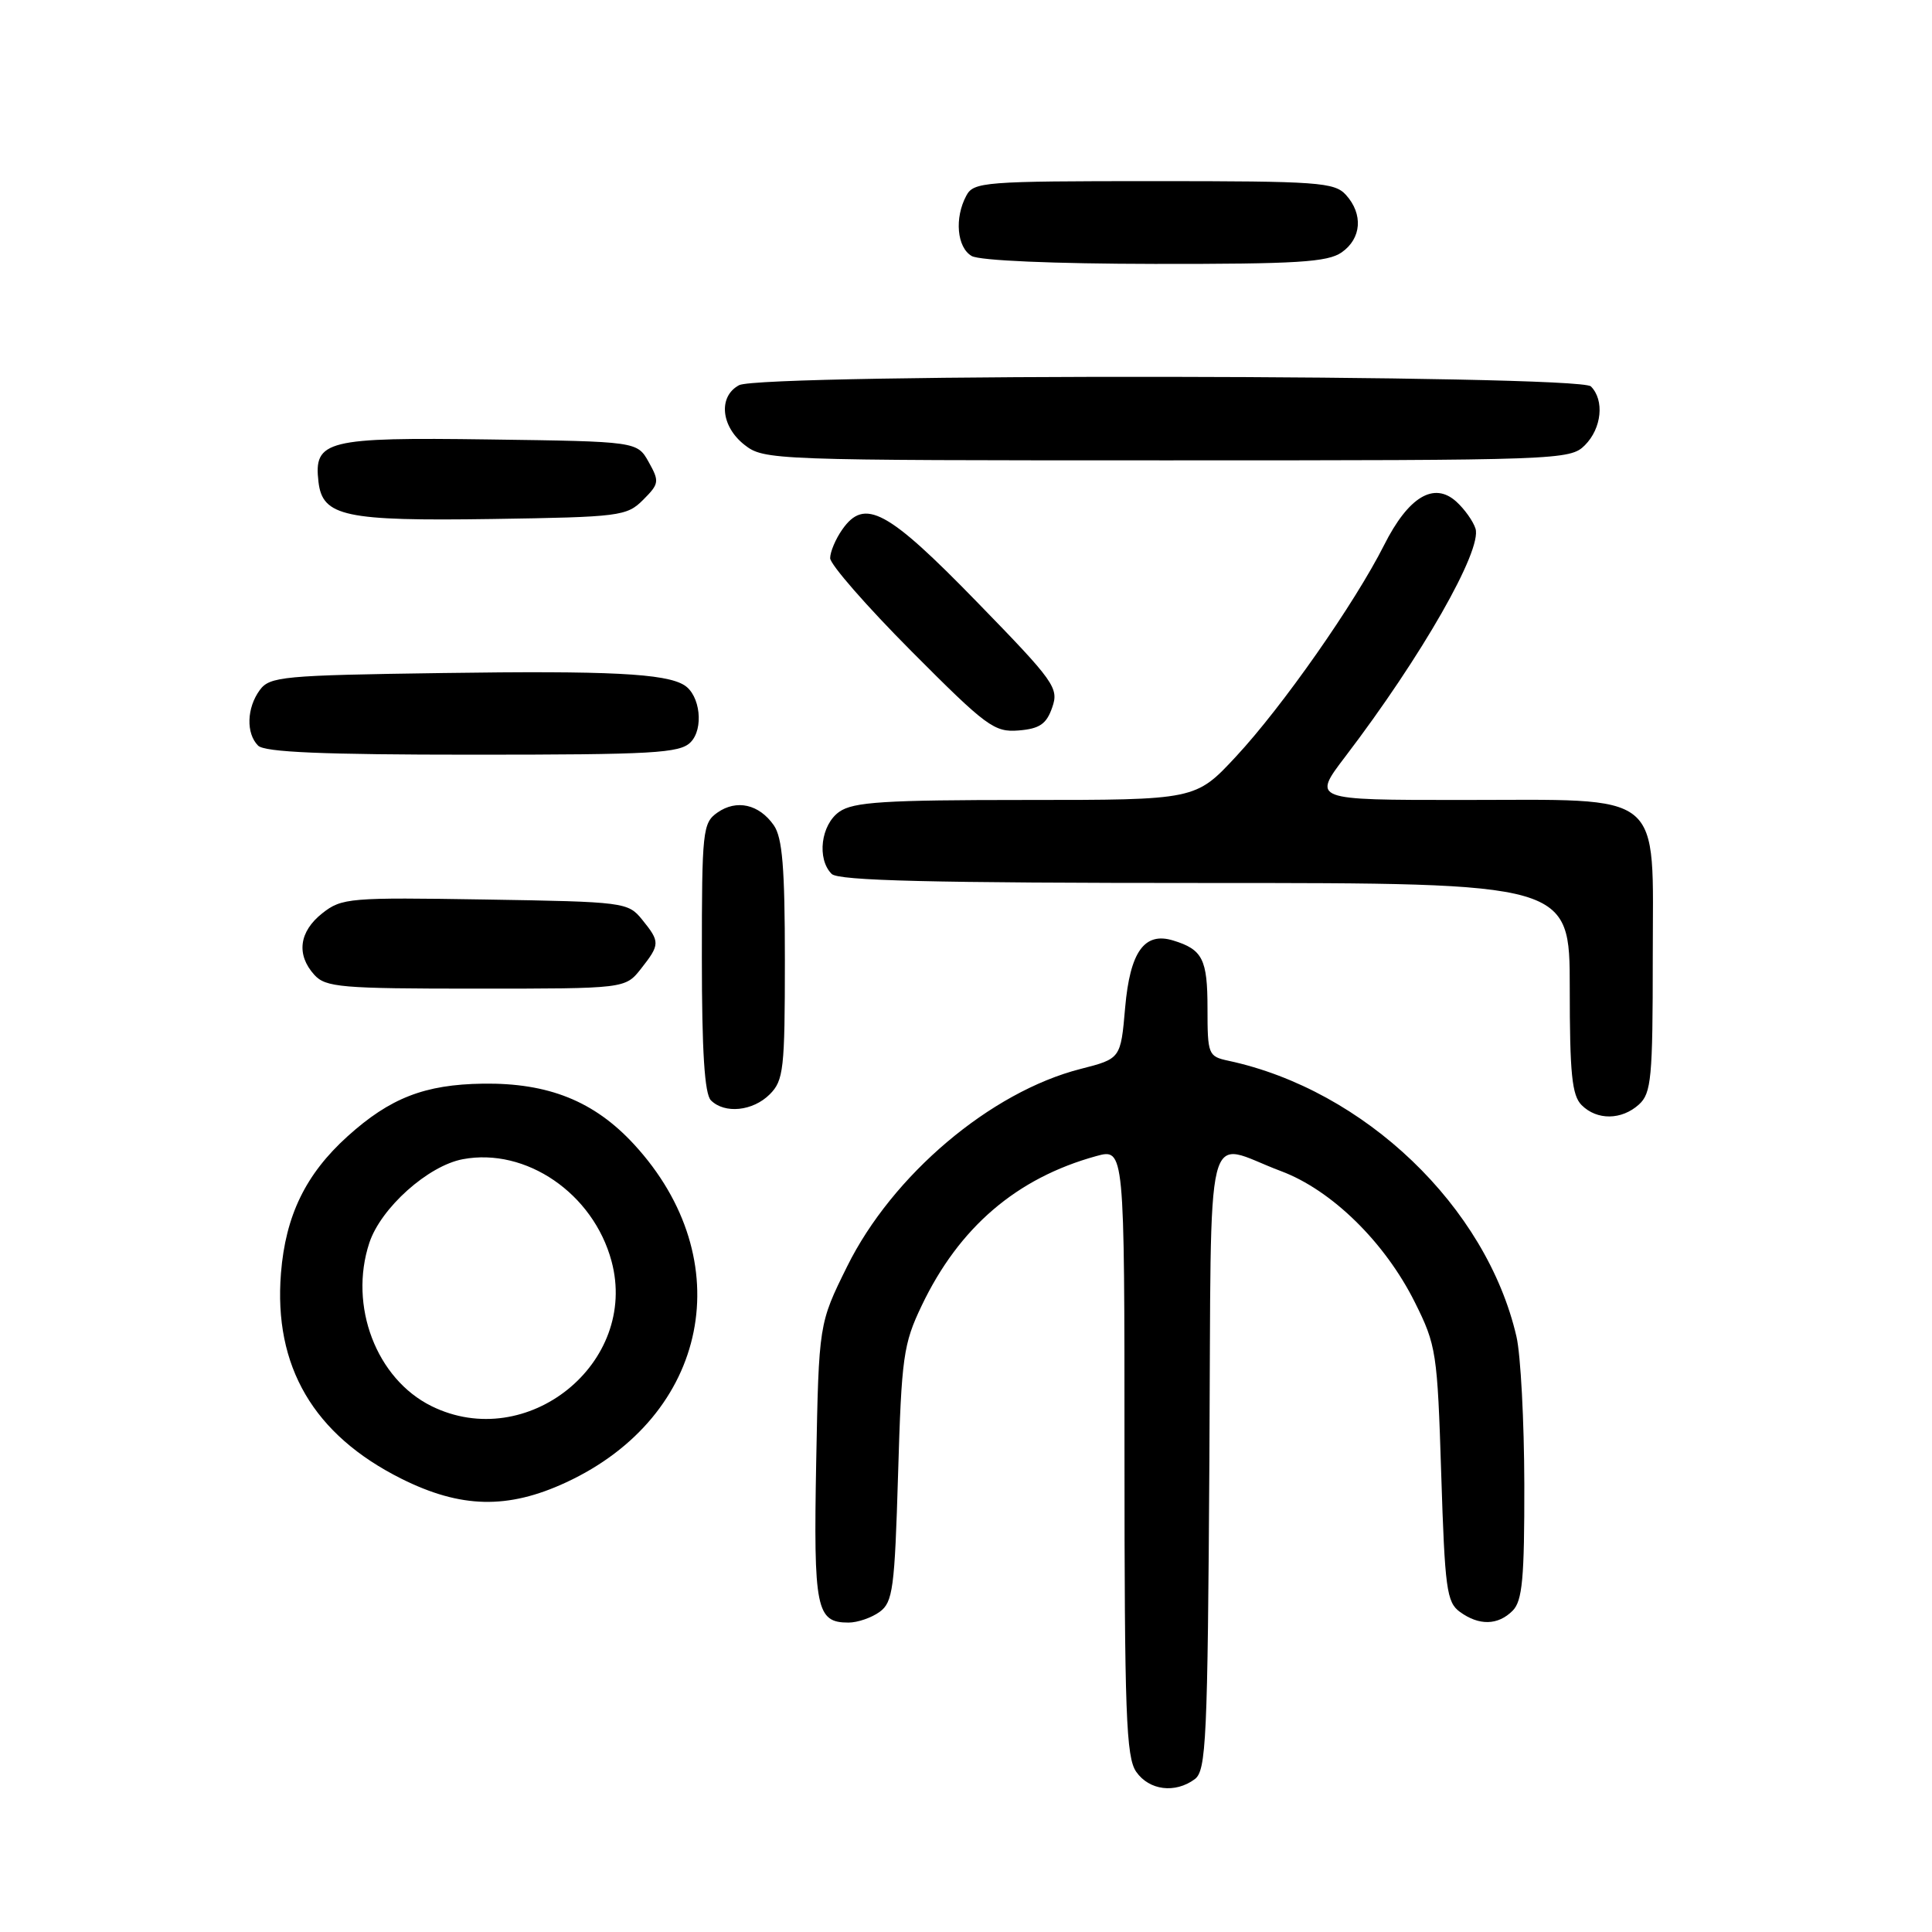 <?xml version="1.0" encoding="UTF-8" standalone="no"?>
<!DOCTYPE svg PUBLIC "-//W3C//DTD SVG 1.1//EN" "http://www.w3.org/Graphics/SVG/1.1/DTD/svg11.dtd" >
<svg xmlns="http://www.w3.org/2000/svg" xmlns:xlink="http://www.w3.org/1999/xlink" version="1.1" viewBox="0 0 256 256">
 <g >
 <path fill="currentColor"
d=" M 158.31 235.75 C 159.83 234.62 160.02 230.63 160.25 193.50 C 160.54 146.82 159.42 151.32 169.74 155.18 C 176.45 157.69 183.49 164.58 187.47 172.55 C 190.32 178.26 190.46 179.18 190.97 195.33 C 191.45 210.50 191.69 212.31 193.44 213.58 C 195.98 215.43 198.48 215.38 200.43 213.43 C 201.72 212.14 202.00 209.17 201.98 196.68 C 201.96 188.33 201.50 179.53 200.94 177.11 C 196.97 159.90 180.80 144.41 162.75 140.55 C 160.10 139.98 160.00 139.73 160.00 133.60 C 160.00 127.10 159.35 125.81 155.45 124.62 C 151.64 123.45 149.74 126.11 149.09 133.49 C 148.50 140.28 148.50 140.28 143.18 141.64 C 131.26 144.68 118.24 155.70 112.25 167.81 C 108.50 175.39 108.50 175.39 108.15 193.73 C 107.79 213.21 108.15 215.00 112.43 215.00 C 113.63 215.00 115.49 214.36 116.56 213.58 C 118.31 212.30 118.55 210.51 119.00 195.33 C 119.46 179.78 119.70 178.08 122.13 173.00 C 127.08 162.63 134.70 156.10 145.25 153.19 C 149.00 152.16 149.00 152.16 149.00 192.36 C 149.00 227.12 149.21 232.86 150.56 234.78 C 152.28 237.24 155.71 237.67 158.31 235.75 Z  M 75.00 196.43 C 93.96 187.64 98.12 166.94 84.01 151.63 C 78.74 145.91 72.67 143.47 64.00 143.59 C 56.27 143.70 51.69 145.48 46.04 150.58 C 40.51 155.58 37.84 161.06 37.23 168.70 C 36.24 181.06 41.55 190.12 53.19 195.94 C 61.06 199.87 67.28 200.01 75.00 196.43 Z  M 217.17 146.35 C 218.81 144.86 219.00 142.86 219.00 126.87 C 219.00 104.44 220.90 106.00 193.49 106.00 C 173.88 106.00 173.88 106.00 178.26 100.25 C 188.39 86.96 196.42 72.89 195.51 70.04 C 195.20 69.06 194.06 67.46 192.97 66.47 C 190.01 63.79 186.63 65.82 183.41 72.21 C 179.50 79.96 169.90 93.67 163.77 100.25 C 158.42 106.00 158.42 106.00 135.93 106.00 C 117.20 106.00 113.07 106.26 111.22 107.56 C 108.77 109.27 108.21 113.81 110.20 115.80 C 111.10 116.70 123.47 117.00 159.70 117.00 C 208.00 117.00 208.00 117.00 208.00 130.93 C 208.00 142.26 208.29 145.15 209.57 146.43 C 211.61 148.47 214.87 148.43 217.17 146.35 Z  M 102.00 145.00 C 103.83 143.17 104.00 141.67 104.00 127.22 C 104.00 114.96 103.67 110.98 102.53 109.35 C 100.58 106.56 97.60 105.89 95.06 107.67 C 93.11 109.04 93.00 110.06 93.00 126.86 C 93.00 139.32 93.36 144.96 94.20 145.80 C 96.02 147.62 99.76 147.24 102.00 145.00 Z  M 84.93 128.37 C 87.47 125.14 87.48 124.81 85.09 121.86 C 83.22 119.55 82.76 119.49 64.30 119.19 C 46.30 118.90 45.29 118.98 42.71 121.01 C 39.63 123.44 39.23 126.50 41.65 129.17 C 43.15 130.83 45.20 131.00 63.08 131.00 C 82.85 131.00 82.85 131.00 84.93 128.37 Z  M 91.50 98.36 C 93.28 96.58 92.79 92.11 90.67 90.79 C 88.19 89.24 80.70 88.86 58.67 89.18 C 37.43 89.48 35.74 89.64 34.42 91.44 C 32.68 93.81 32.59 97.19 34.20 98.80 C 35.07 99.67 42.78 100.00 62.63 100.00 C 86.56 100.00 90.06 99.80 91.50 98.36 Z  M 139.42 93.75 C 140.33 91.16 139.76 90.35 129.44 79.75 C 117.58 67.56 114.56 65.93 111.60 70.17 C 110.72 71.42 110.00 73.13 110.00 73.96 C 110.00 74.79 114.84 80.33 120.75 86.27 C 130.72 96.29 131.75 97.05 134.98 96.79 C 137.76 96.56 138.66 95.94 139.42 93.75 Z  M 85.22 66.23 C 87.35 64.10 87.39 63.79 85.96 61.23 C 84.43 58.50 84.43 58.50 64.80 58.23 C 43.25 57.93 41.55 58.35 42.20 63.85 C 42.73 68.43 45.69 69.06 65.22 68.77 C 82.14 68.51 83.05 68.40 85.22 66.23 Z  M 210.00 59.00 C 212.24 56.76 212.62 53.02 210.80 51.20 C 209.22 49.62 100.88 49.46 97.93 51.04 C 95.16 52.52 95.51 56.47 98.63 58.93 C 101.23 60.97 102.16 61.00 154.63 61.00 C 206.67 61.00 208.05 60.95 210.00 59.00 Z  M 177.78 33.44 C 180.41 31.60 180.65 28.38 178.35 25.83 C 176.83 24.15 174.68 24.00 152.88 24.00 C 130.36 24.00 129.01 24.11 128.04 25.93 C 126.45 28.89 126.80 32.78 128.75 33.92 C 129.79 34.53 139.59 34.95 153.03 34.97 C 171.83 34.99 175.92 34.74 177.78 33.44 Z  M 57.18 186.32 C 49.87 182.71 46.18 173.04 48.94 164.68 C 50.47 160.06 56.72 154.46 61.33 153.60 C 69.70 152.03 78.62 158.14 81.03 167.11 C 84.67 180.61 69.84 192.56 57.18 186.32 Z "/>
</g>
</svg>